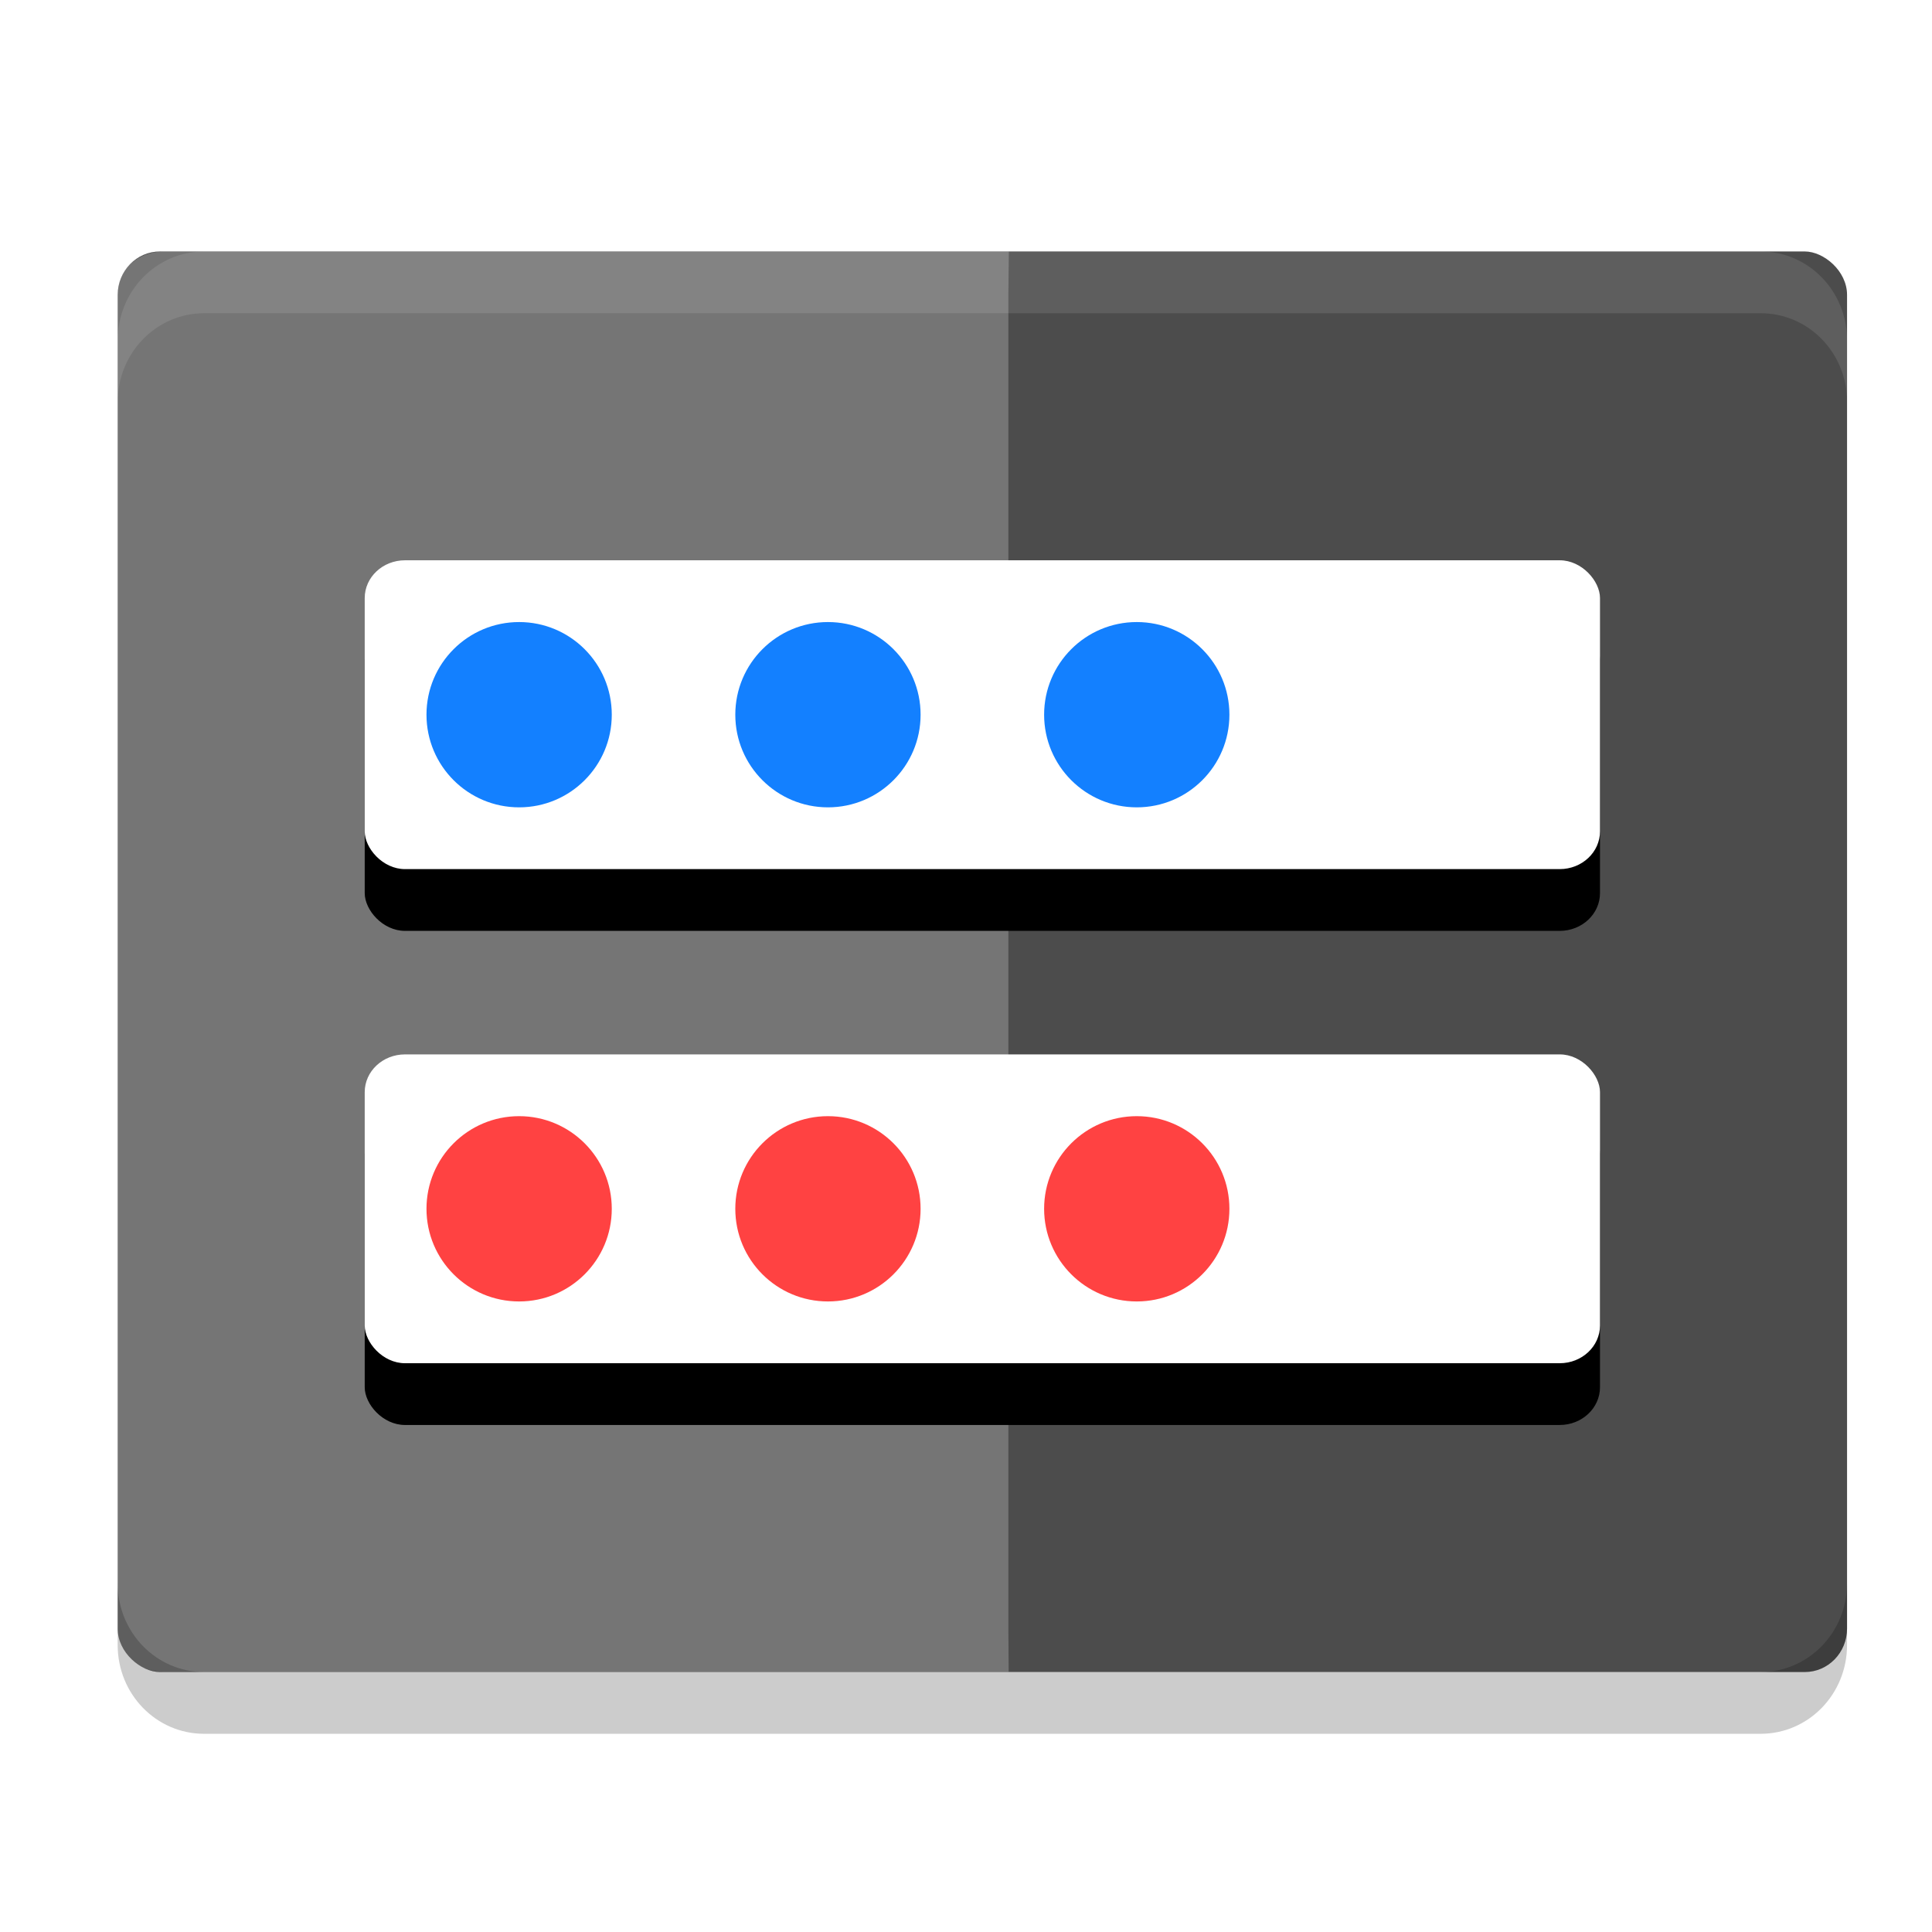 <?xml version="1.0" encoding="UTF-8" standalone="no"?>
<svg
   xmlns:dc="http://purl.org/dc/elements/1.1/"
   xmlns:cc="http://creativecommons.org/ns#"
   xmlns:rdf="http://www.w3.org/1999/02/22-rdf-syntax-ns#"
   xmlns:svg="http://www.w3.org/2000/svg"
   xmlns="http://www.w3.org/2000/svg"
   xmlns:xlink="http://www.w3.org/1999/xlink"
   xmlns:sodipodi="http://sodipodi.sourceforge.net/DTD/sodipodi-0.dtd"
   xmlns:inkscape="http://www.inkscape.org/namespaces/inkscape"
   viewBox="0 0 64 64"
   version="1.1"
   id="svg18"
   sodipodi:docname="lightdm-gtk-greeter-settings.svg"
   width="64"
   height="64"
   inkscape:version="0.92.4 5da689c313, 2019-01-14">
  <defs
     id="defs22">
    <filter
       inkscape:collect="always"
       style="color-interpolation-filters:sRGB"
       id="filter906"
       x="-0.055"
       width="1.109"
       y="-0.067"
       height="1.133">
      <feGaussianBlur
         inkscape:collect="always"
         stdDeviation="0.637"
         id="feGaussianBlur908" />
    </filter>
  </defs>
  <sodipodi:namedview
     pagecolor="#ffffff"
     bordercolor="#666666"
     borderopacity="1"
     objecttolerance="10"
     gridtolerance="10"
     guidetolerance="10"
     inkscape:pageopacity="0"
     inkscape:pageshadow="2"
     inkscape:window-width="1366"
     inkscape:window-height="699"
     id="namedview20"
     showgrid="true"
     inkscape:zoom="4.9166667"
     inkscape:cx="27.000051"
     inkscape:cy="5.8686365"
     inkscape:window-x="0"
     inkscape:window-y="0"
     inkscape:window-maximized="1"
     inkscape:current-layer="g884">
    <inkscape:grid
       type="xygrid"
       id="grid937" />
  </sodipodi:namedview>
  <linearGradient
     id="a">
    <stop
       offset="0"
       stop-color="#00bcff"
       id="stop2" />
    <stop
       offset="1"
       stop-color="#0f6"
       id="stop4" />
  </linearGradient>
  <linearGradient
     id="b"
     gradientTransform="matrix(0.999,0,0,1.014,-0.647,15.407)"
     gradientUnits="userSpaceOnUse"
     x1="3.72"
     x2="45.496"
     xlink:href="#a"
     y1="25.218"
     y2="25.218" />
  <linearGradient
     id="c"
     gradientTransform="matrix(1.013,0,0,1,-0.446,17.627)"
     gradientUnits="userSpaceOnUse"
     x1="11.241"
     x2="37.982"
     xlink:href="#a"
     y1="24.57"
     y2="24.57" />
  <linearGradient
     id="d"
     gradientTransform="matrix(0.987,0,0,1,-0.133,17.558)"
     gradientUnits="userSpaceOnUse"
     x1="11.241"
     x2="37.982"
     xlink:href="#a"
     y1="24.57"
     y2="24.57" />
  <g
     id="g884"
     transform="matrix(2.046,0,0,2.046,0.213,-1.697)"
     style="stroke-width:0.489">
    <rect
       style="opacity:0.253;fill:#000000;fill-opacity:1;stroke-width:0.489;filter:url(#filter906)"
       width="23"
       height="28"
       x="-27.901"
       y="-29.801"
       rx="0.703"
       ry="0.684"
       transform="matrix(0,-1,-1,0,0,0)"
       id="rect888" />
    <rect
       id="rect834"
       transform="matrix(0,-1,-1,0,0,0)"
       ry="0.684"
       rx="0.703"
       y="-29.801"
       x="-27.901"
       height="28"
       width="23"
       style="fill:#4c4c4c;fill-opacity:1;stroke-width:0.489" />
    <path
       style="opacity:0.232;fill:#ffffff;fill-opacity:1;stroke-width:0.489"
       d="m 2.543,4.901 c -0.423,0 -0.764,0.313 -0.764,0.703 V 27.197 c 0,0.389 0.341,0.703 0.764,0.703 H 16.227 l -0.005,-0.703 V 5.603 l 0.008,-0.703 z"
       id="rect834-4"
       inkscape:connector-curvature="0"
       sodipodi:nodetypes="ssssccccs" />
    <rect
       style="stroke-width:0.489"
       width="20"
       height="5"
       x="5.801"
       y="10.901"
       rx="0.652"
       ry="0.611"
       id="rect836" />
    <rect
       style="stroke-width:0.489"
       width="20"
       height="5"
       x="5.801"
       y="18.901"
       rx="0.652"
       ry="0.611"
       id="rect838" />
    <rect
       id="rect842"
       ry="0.611"
       rx="0.652"
       y="9.901"
       x="5.801"
       height="5"
       width="20"
       style="fill:#ffffff;stroke-width:0.489" />
    <rect
       id="rect844"
       ry="0.611"
       rx="0.652"
       y="17.901"
       x="5.801"
       height="5"
       width="20"
       style="fill:#ffffff;stroke-width:0.489" />
    <path
       id="path846"
       d="m 3.202,4.901 c -0.776,0 -1.4,0.641 -1.4,1.438 v 1 c 0,-0.796 0.625,-1.438 1.4,-1.438 h 25.2 c 0.775,0 1.4,0.641 1.4,1.438 v -1 c 0,-0.796 -0.625,-1.438 -1.4,-1.438 z"
       inkscape:connector-curvature="0"
       style="opacity:0.1;fill:#ffffff;stroke-width:0.489" />
    <path
       id="path848"
       d="m 1.801,26.463 v 1 c 0,0.797 0.625,1.438 1.4,1.438 h 25.2 c 0.775,0 1.4,-0.641 1.4,-1.438 v -1 c 0,0.797 -0.625,1.438 -1.4,1.438 h -25.2 c -0.775,0 -1.4,-0.641 -1.4,-1.438 z"
       inkscape:connector-curvature="0"
       style="opacity:0.2;stroke-width:0.489" />
    <circle
       id="circle850"
       r="1.5"
       cy="12.401"
       cx="8.301"
       style="fill:#1380ff;fill-opacity:1;stroke-width:0.489" />
    <circle
       id="circle852"
       r="1.5"
       cy="20.401"
       cx="8.301"
       style="fill:#ff4242;fill-opacity:1;stroke-width:0.489" />
    <circle
       id="circle854"
       r="1.5"
       cy="12.401"
       cx="13.301"
       style="fill:#1380ff;fill-opacity:1;stroke-width:0.489" />
    <circle
       id="circle856"
       r="1.5"
       cy="20.401"
       cx="13.301"
       style="fill:#ff4242;fill-opacity:1;stroke-width:0.489" />
    <circle
       id="circle858"
       r="1.5"
       cy="12.401"
       cx="18.301"
       style="fill:#1380ff;fill-opacity:1;stroke-width:0.489" />
    <circle
       id="circle860"
       r="1.5"
       cy="20.401"
       cx="18.301"
       style="fill:#ff4242;fill-opacity:1;stroke-width:0.489" />
  </g>
</svg>
